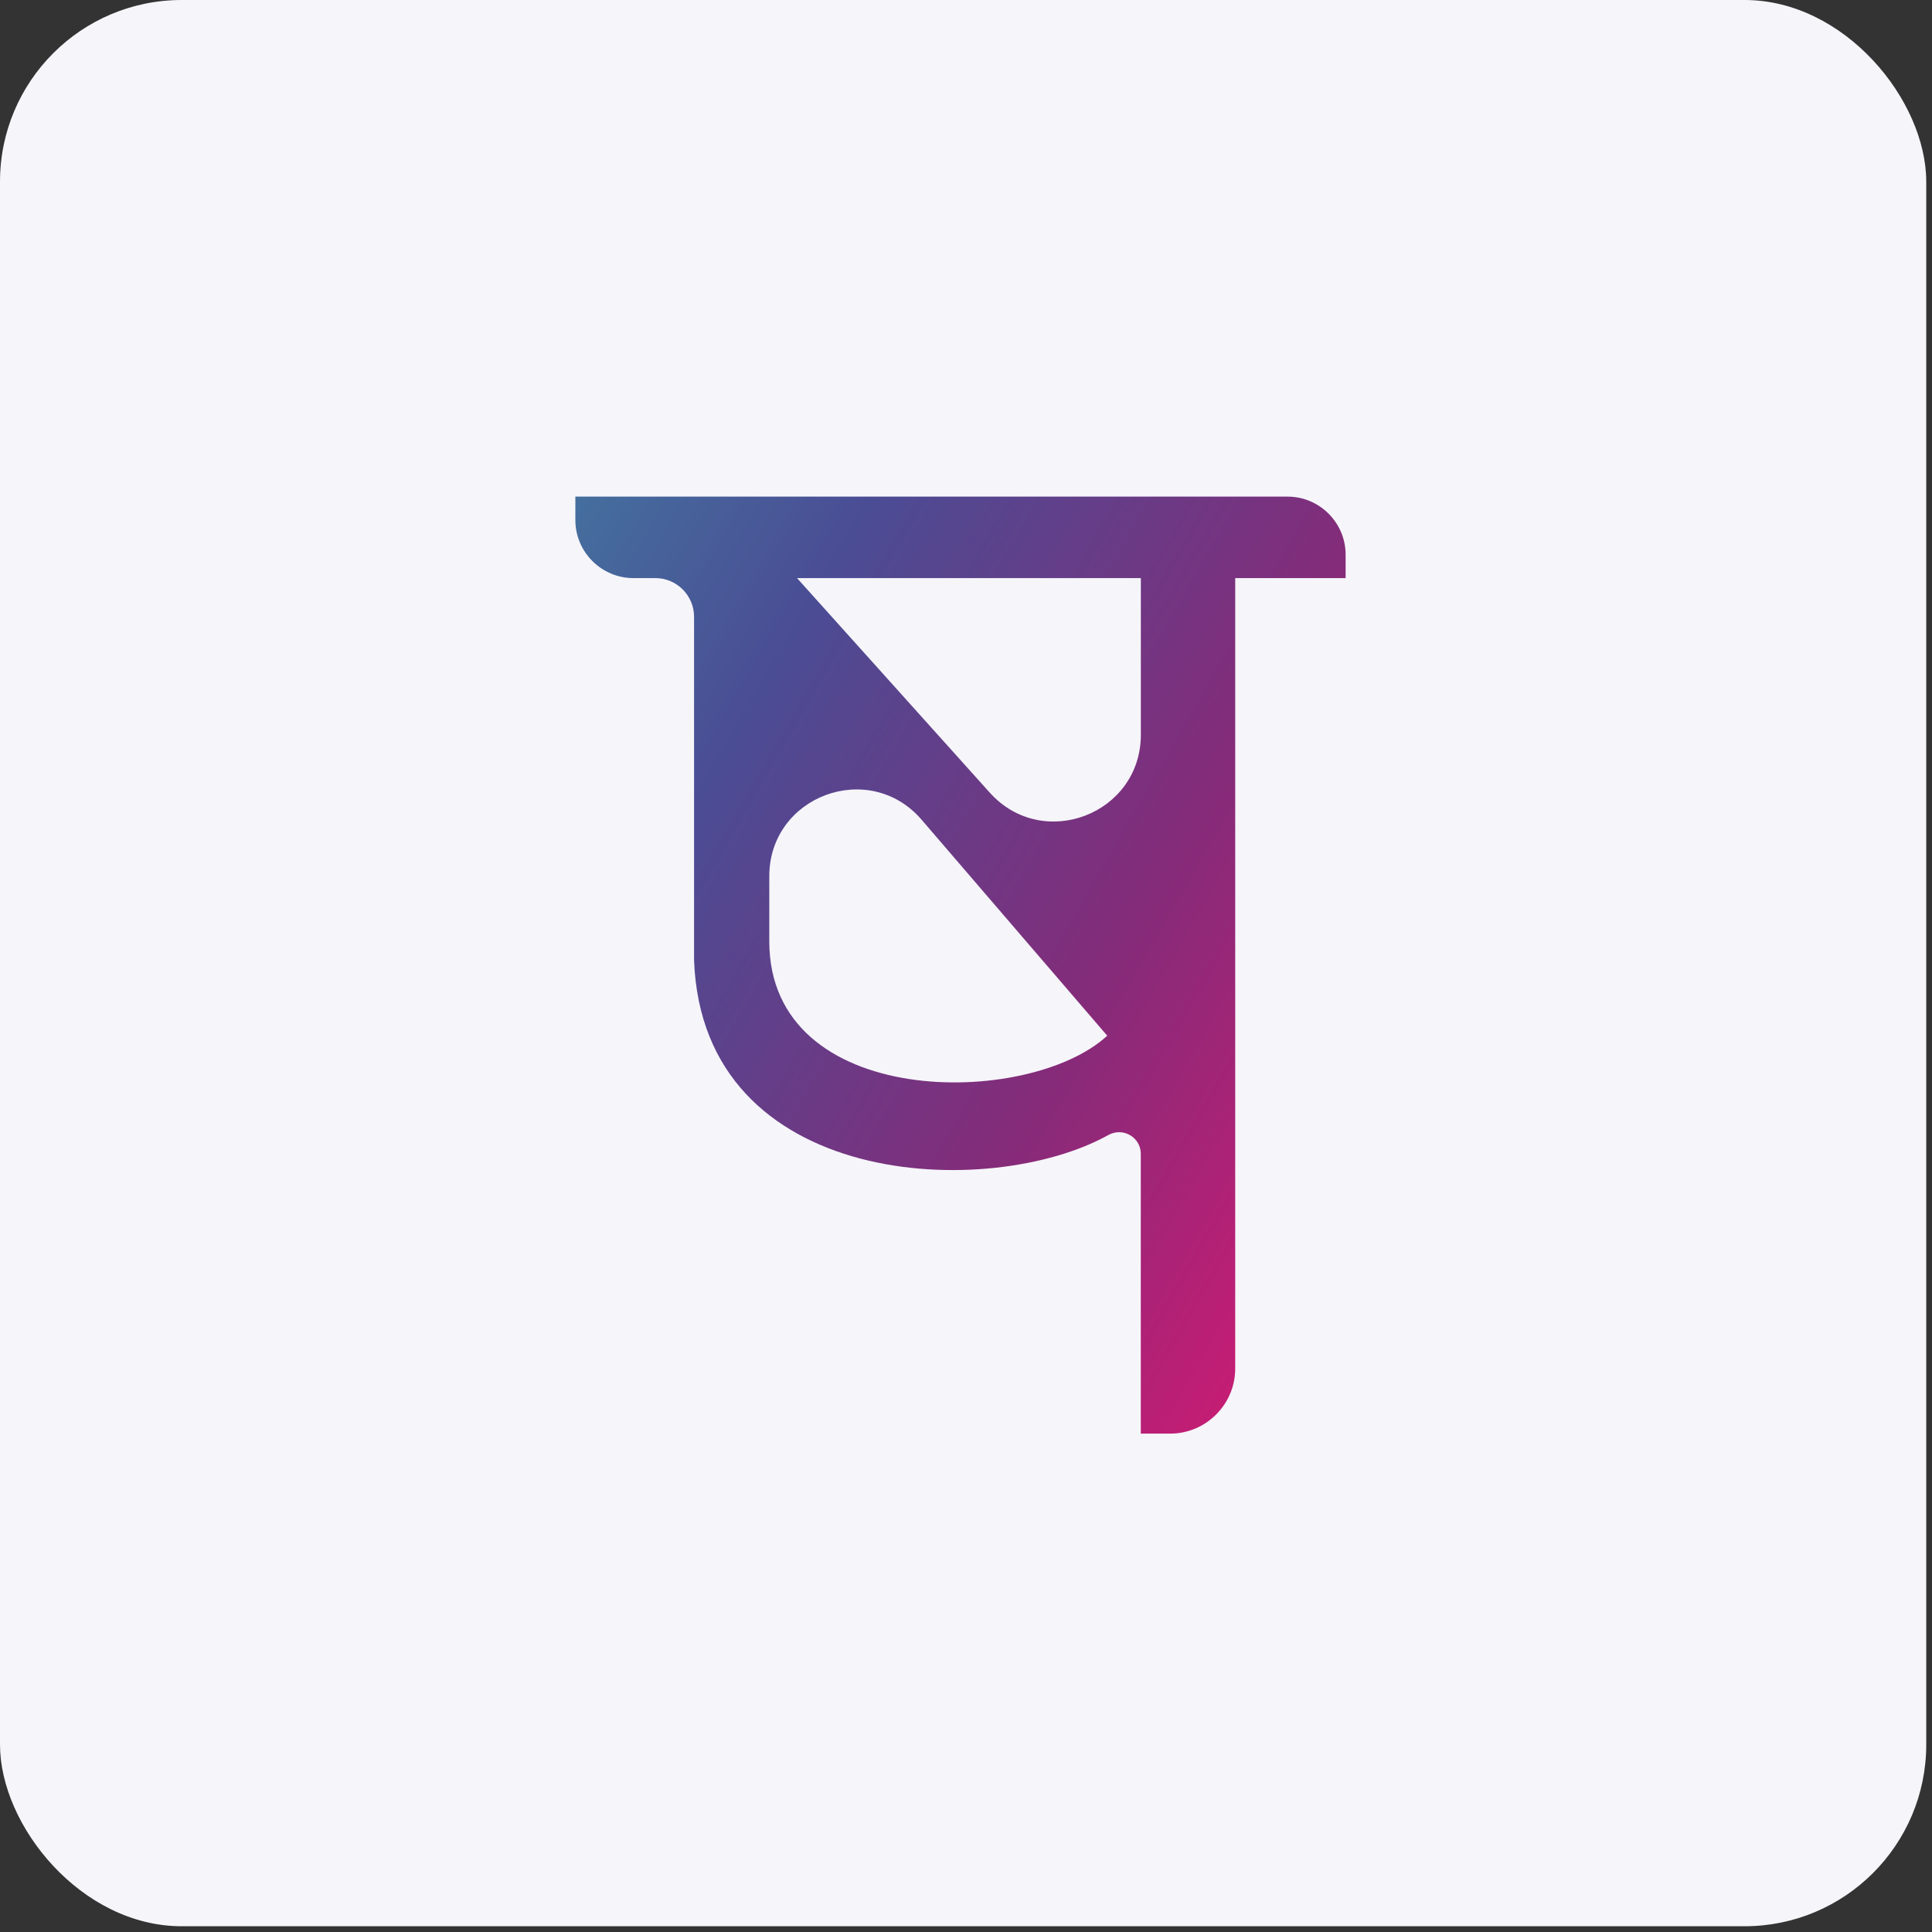 <svg width="319" height="319" viewBox="0 0 319 319" fill="none" xmlns="http://www.w3.org/2000/svg">
<rect x="0" y="0" width="319" height="319" fill="#333333" stroke="none"/>
<rect width="318.05" height="318.05" rx="30" fill="#F6F5FA"/>
<path d="M212.61 82H95V85.88C95 91.14 99.31 95.45 104.57 95.45H108.2C111.74 95.45 114.6 98.32 114.6 101.85V158.57C116.02 196.46 163.45 198.3 183 187.41C185.4 186.07 188.36 187.76 188.36 190.51V236.71H193.22C199.12 236.71 203.95 231.88 203.95 225.98V95.45H222.18V91.57C222.18 86.31 217.87 82 212.61 82ZM127.02 155.42V144.68C127.02 131.41 143.53 125.29 152.18 135.36L182.82 171.01C169.84 183 127.02 183.27 127.02 155.42ZM163.42 130.87L131.6 95.45H188.37V121.31C188.37 134.43 172.19 140.63 163.42 130.87Z" fill="url(#paint0_linear_305_150461)"/>
<defs>
<linearGradient id="paint0_linear_305_150461" x1="88.19" y1="93.78" x2="233.49" y2="177.67" gradientUnits="userSpaceOnUse">
<stop stop-color="#446F9E"/>
<stop offset="0.26" stop-color="#4B4C94"/>
<stop offset="0.69" stop-color="#852B79"/>
<stop offset="1" stop-color="#C41D74"/>
</linearGradient>
</defs>
</svg>
